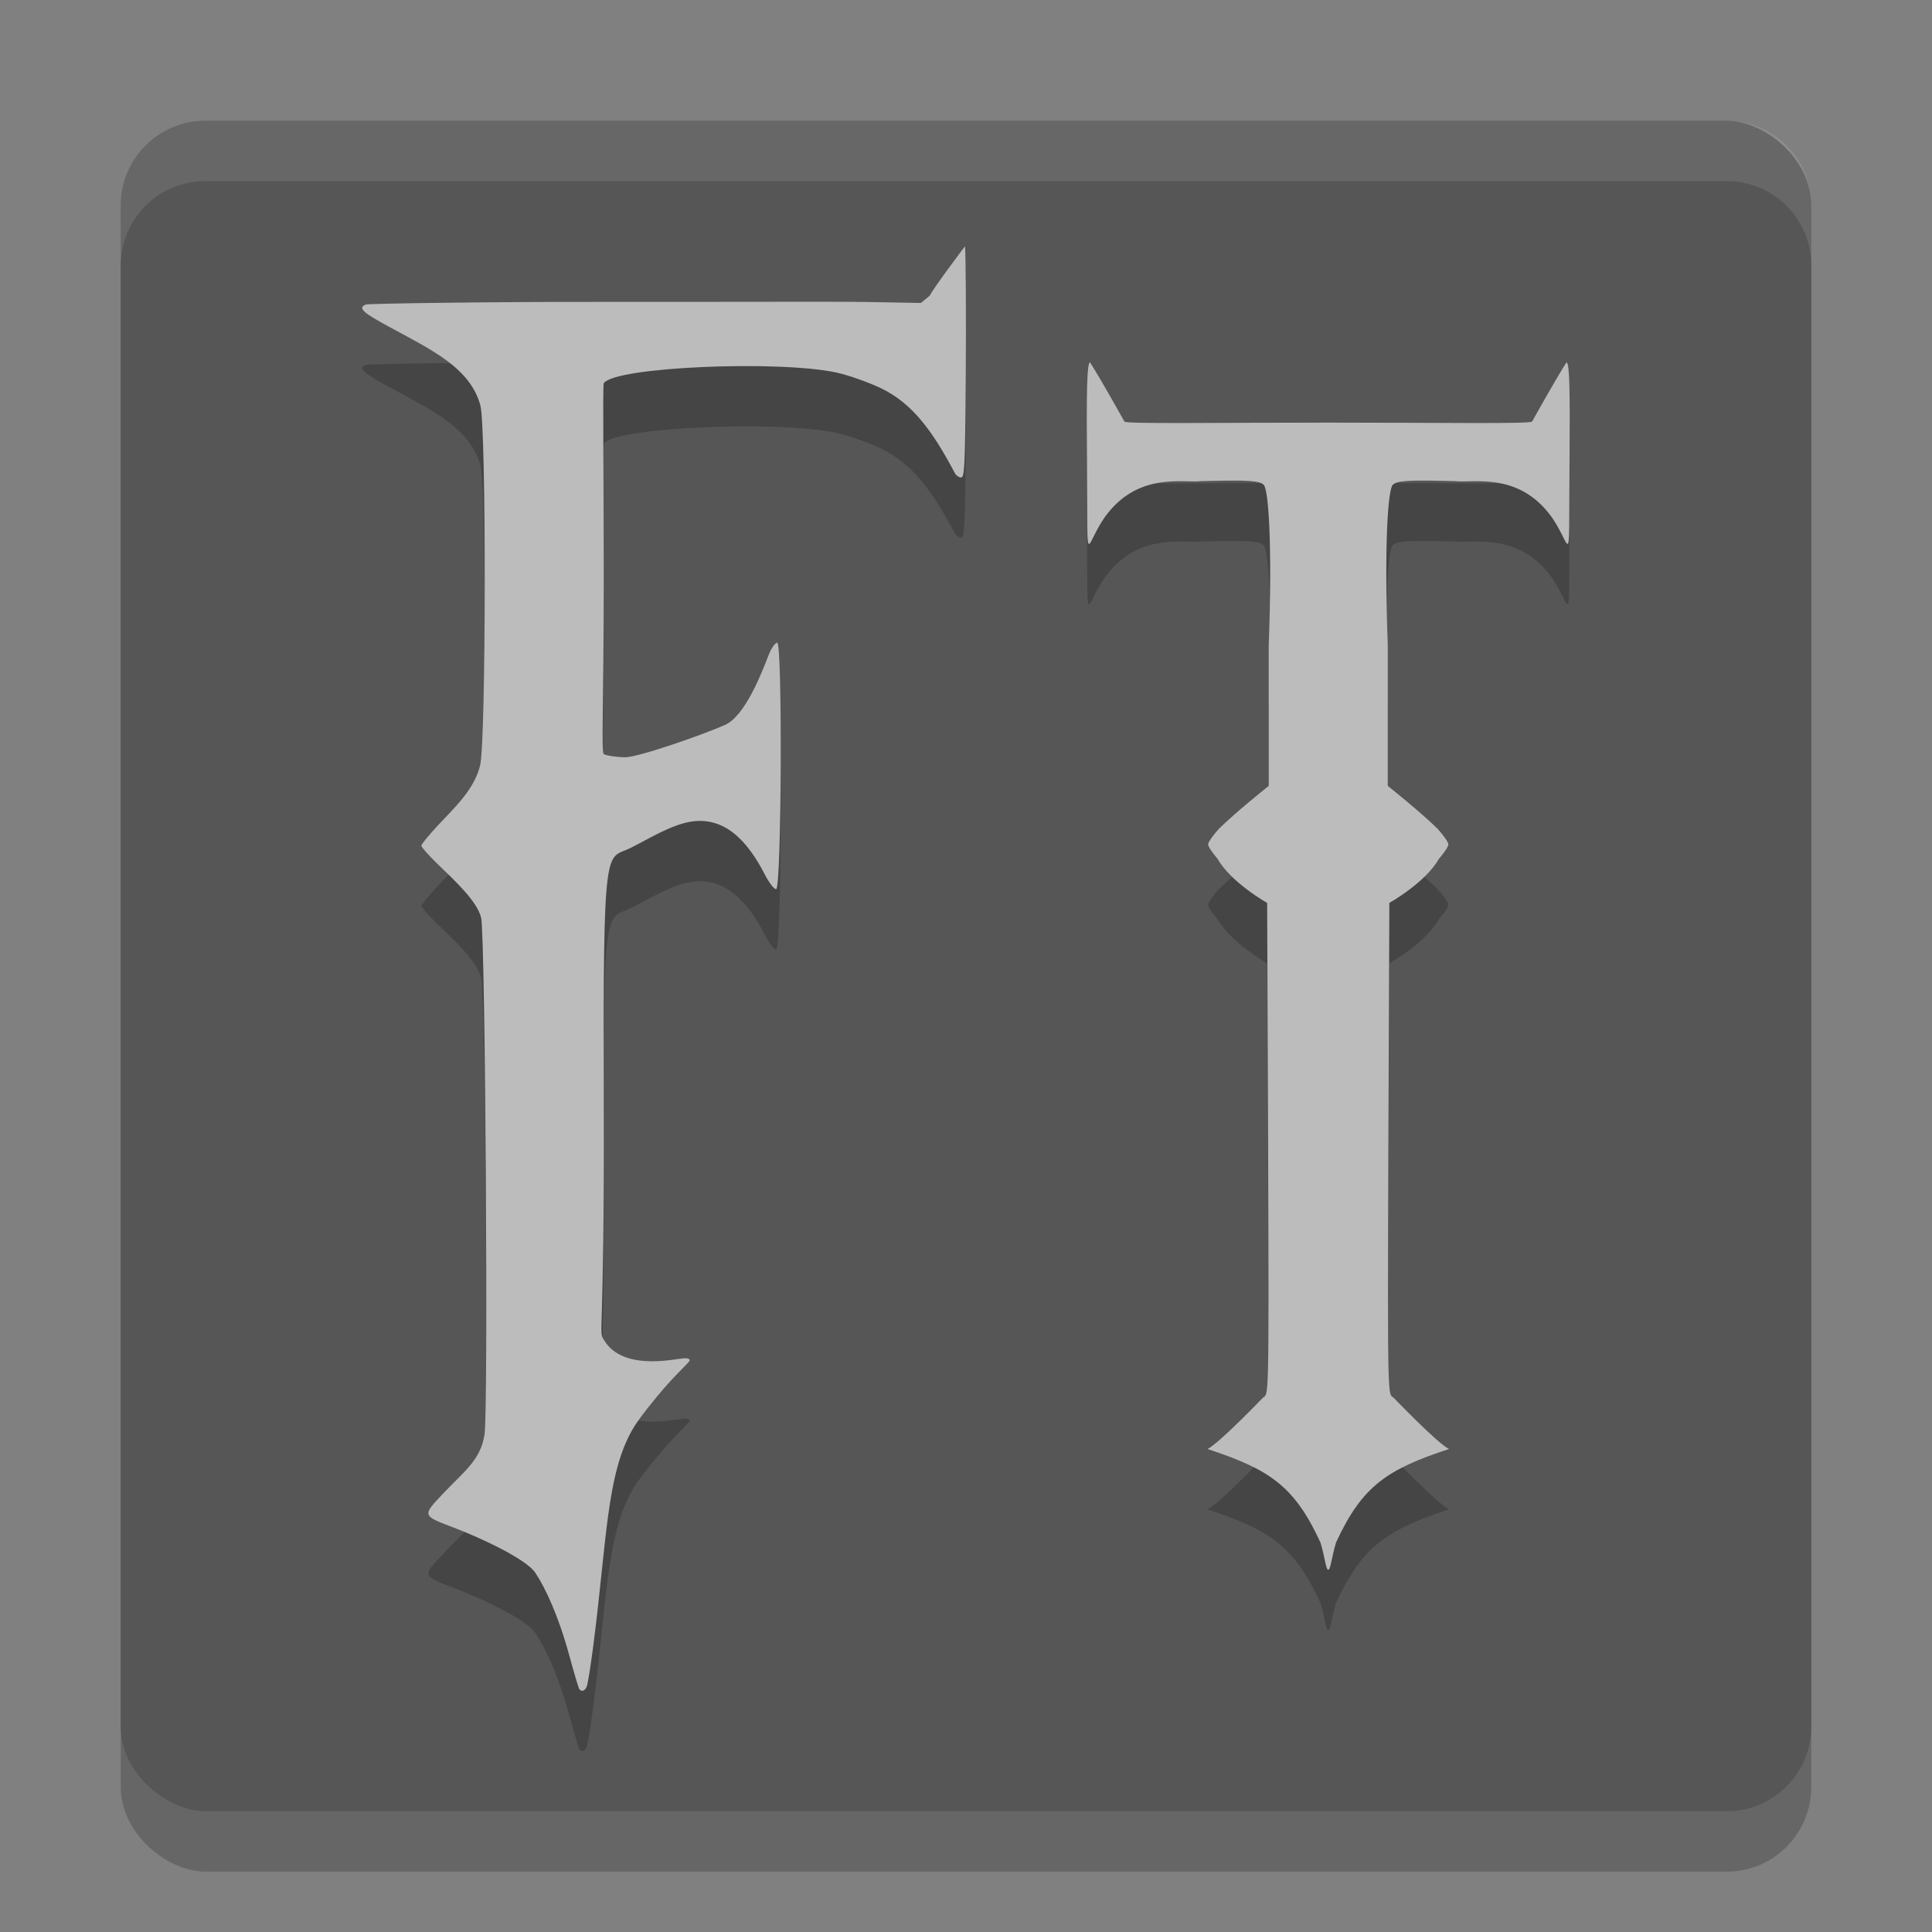 <svg xmlns="http://www.w3.org/2000/svg" width="32" height="32" version="1">
 <rect width="100%" height="100%" fill="#808080" stroke="none"/>
 <rect style="opacity:0.2" width="28" height="28" x="-31" y="-30" rx="1.4" ry="1.4" transform="matrix(0,-1,-1,0,0,0)"/>
 <rect style="fill:#565656" width="28" height="28" x="-30" y="-30" rx="1.4" ry="1.4" transform="matrix(0,-1,-1,0,0,0)"/>
 <path style="opacity:0.2" d="m 9.72,28.929 c 0.015,-0.04 0.06,-0.315 0.099,-0.612 0.235,-1.78 0.218,-2.921 0.681,-3.681 0.085,-0.14 0.328,-0.45 0.539,-0.688 0.211,-0.239 0.384,-0.388 0.384,-0.417 0,-0.037 -0.061,-0.043 -0.198,-0.021 C 10.573,23.613 10.179,23.494 10,23.188 c -0.093,-0.159 0.012,0.045 0,-3.87 -0.014,-4.499 0.034,-4.068 0.446,-4.275 0.298,-0.15 0.67,-0.383 0.999,-0.435 0.56,-0.089 0.94,0.326 1.218,0.867 0.076,0.148 0.163,0.26 0.194,0.25 0.088,-0.029 0.104,-4.081 0.016,-4.081 -0.035,0 -0.102,0.097 -0.147,0.217 -0.116,0.302 -0.39,0.999 -0.717,1.145 -0.341,0.152 -1.429,0.536 -1.656,0.536 -0.092,0 -0.322,-0.025 -0.353,-0.055 -0.042,-0.042 -5.4e-4,-0.753 0,-2.92 4.66e-4,-1.576 -0.02,-3.19 0,-3.22 0.175,-0.273 2.917,-0.386 3.865,-0.175 0.192,0.043 0.517,0.158 0.722,0.255 0.532,0.254 0.866,0.723 1.23,1.411 0.02,0.038 0.066,0.069 0.101,0.069 0.054,0 0.067,-0.119 0.078,-1.62 0.007,-0.99 10e-4,-2.149 -0.014,-2.208 0,0 -0.515,0.681 -0.582,0.816 L 15.255,6.016 14.362,6 C 13.871,5.992 11.723,6.001 9.955,5.999 8.186,5.997 6.103,6.026 6.06,6.043 5.904,6.102 6.061,6.201 6.46,6.418 c 0.688,0.374 1.332,0.673 1.499,1.297 0.098,0.365 0.094,5.541 -0.004,5.956 -0.095,0.401 -0.416,0.694 -0.717,1.017 -0.141,0.152 -0.257,0.294 -0.257,0.317 0,0.023 0.116,0.155 0.259,0.294 0.286,0.279 0.66,0.616 0.731,0.899 0.068,0.269 0.12,8.121 0.057,8.554 -0.063,0.431 -0.34,0.616 -0.698,0.996 -0.335,0.355 -0.335,0.354 0.177,0.548 0.418,0.158 1.203,0.515 1.362,0.753 0.166,0.248 0.382,0.711 0.558,1.354 0.08,0.292 0.155,0.546 0.167,0.566 0.035,0.058 0.097,0.039 0.127,-0.038 z"/>
 <path style="fill:#bcbcbc" d="m 9.72,27.929 c 0.015,-0.04 0.06,-0.315 0.099,-0.612 0.235,-1.78 0.218,-2.921 0.681,-3.681 0.085,-0.14 0.328,-0.45 0.539,-0.688 0.211,-0.239 0.384,-0.388 0.384,-0.417 0,-0.037 -0.061,-0.043 -0.198,-0.021 C 10.573,22.614 10.179,22.495 10,22.189 c -0.093,-0.159 0.012,0.045 0,-3.87 -0.014,-4.499 0.034,-4.068 0.446,-4.275 0.298,-0.15 0.67,-0.383 0.999,-0.435 0.56,-0.089 0.94,0.326 1.218,0.867 0.076,0.148 0.163,0.26 0.194,0.25 0.088,-0.029 0.104,-4.081 0.016,-4.081 -0.035,0 -0.102,0.097 -0.147,0.217 -0.116,0.302 -0.39,0.999 -0.717,1.145 -0.341,0.152 -1.429,0.536 -1.656,0.536 -0.092,0 -0.322,-0.025 -0.353,-0.055 -0.042,-0.042 -5.4e-4,-0.753 0,-2.92 4.66e-4,-1.576 -0.02,-3.19 0,-3.22 0.175,-0.273 2.917,-0.386 3.865,-0.175 0.192,0.043 0.517,0.158 0.722,0.255 0.532,0.254 0.866,0.723 1.23,1.411 0.02,0.038 0.066,0.069 0.101,0.069 0.054,0 0.067,-0.119 0.078,-1.62 0.007,-0.99 10e-4,-2.149 -0.014,-2.208 0,0 -0.515,0.681 -0.582,0.816 l -0.146,0.122 -0.893,-0.016 c -0.491,-0.009 -2.639,2.309e-4 -4.407,-0.002 -1.768,-0.002 -3.852,0.027 -3.895,0.044 -0.157,0.06 4.874e-4,0.159 0.399,0.376 0.688,0.374 1.332,0.673 1.499,1.297 0.098,0.365 0.094,5.541 -0.004,5.956 -0.095,0.401 -0.416,0.694 -0.717,1.017 -0.141,0.152 -0.257,0.294 -0.257,0.317 0,0.023 0.116,0.155 0.259,0.294 0.286,0.279 0.66,0.616 0.731,0.899 0.068,0.269 0.12,8.121 0.057,8.554 -0.063,0.431 -0.34,0.616 -0.698,0.996 -0.335,0.355 -0.335,0.354 0.177,0.548 0.418,0.158 1.203,0.515 1.362,0.753 0.166,0.248 0.382,0.711 0.558,1.354 0.08,0.292 0.155,0.546 0.167,0.566 0.035,0.058 0.097,0.039 0.127,-0.038 z"/>
 <path style="opacity:0.2" d="m 18.053,7 c -0.049,0.03 -0.059,0.432 -0.049,1.727 0.015,1.883 -0.049,1.274 0.338,0.781 0.538,-0.686 1.254,-0.506 1.557,-0.539 0.773,-0.019 0.96,-0.01 1.033,0.062 0.075,0.074 0.145,0.941 0.082,2.666 l 0,2.32 c 0,0 -0.533,0.423 -0.824,0.709 -0.099,0.109 -0.18,0.226 -0.18,0.26 0,0.034 0.072,0.142 0.158,0.24 0.22,0.392 0.82,0.729 0.82,0.729 l 0.016,4.006 c 0.014,4.376 0.011,4.106 -0.09,4.193 0,0 -0.718,0.749 -0.914,0.846 1.027,0.338 1.438,0.61 1.871,1.549 C 21.942,26.779 21.96,27 22,27 22.04,27 22.058,26.779 22.129,26.549 22.562,25.61 22.973,25.338 24,25 c -0.196,-0.097 -0.914,-0.846 -0.914,-0.846 -0.101,-0.087 -0.104,0.182 -0.09,-4.193 l 0.016,-4.006 c 0,0 0.6,-0.337 0.82,-0.729 0.087,-0.098 0.158,-0.206 0.158,-0.24 0,-0.034 -0.081,-0.151 -0.18,-0.26 -0.291,-0.286 -0.824,-0.709 -0.824,-0.709 l 0,-2.32 c -0.063,-1.725 0.007,-2.592 0.082,-2.666 0.073,-0.073 0.26,-0.081 1.033,-0.062 0.302,0.033 1.019,-0.147 1.557,0.539 0.387,0.493 0.323,1.101 0.338,-0.781 0.01,-1.295 4.84e-4,-1.696 -0.049,-1.727 C 25.769,7.276 25.375,7.984 25.375,7.984 c -0.076,0.038 -1.463,0.015 -3.375,0.016 -1.912,-4.795e-4 -3.299,0.023 -3.375,-0.016 0,0 -0.394,-0.708 -0.572,-0.984 z"/>
 <path style="fill:#bcbcbc" d="m 18.053,6 c -0.049,0.03 -0.059,0.432 -0.049,1.727 0.015,1.883 -0.049,1.274 0.338,0.781 0.538,-0.686 1.254,-0.506 1.557,-0.539 0.773,-0.019 0.96,-0.01 1.033,0.062 0.075,0.074 0.145,0.941 0.082,2.666 l 0,2.32 c 0,0 -0.533,0.423 -0.824,0.709 -0.099,0.109 -0.18,0.226 -0.18,0.26 0,0.034 0.072,0.142 0.158,0.24 0.22,0.392 0.82,0.729 0.82,0.729 l 0.016,4.006 c 0.014,4.376 0.011,4.106 -0.09,4.193 0,0 -0.718,0.749 -0.914,0.846 1.027,0.338 1.438,0.61 1.871,1.549 C 21.942,25.779 21.96,26 22,26 c 0.04,0 0.058,-0.221 0.129,-0.451 C 22.562,24.61 22.973,24.338 24,24 c -0.196,-0.097 -0.914,-0.846 -0.914,-0.846 -0.101,-0.087 -0.104,0.182 -0.09,-4.193 l 0.016,-4.006 c 0,0 0.6,-0.337 0.82,-0.729 0.087,-0.098 0.158,-0.206 0.158,-0.24 0,-0.034 -0.081,-0.151 -0.18,-0.26 -0.291,-0.286 -0.824,-0.709 -0.824,-0.709 l 0,-2.32 c -0.063,-1.725 0.007,-2.592 0.082,-2.666 0.073,-0.073 0.26,-0.081 1.033,-0.062 0.302,0.033 1.019,-0.147 1.557,0.539 0.387,0.493 0.323,1.101 0.338,-0.781 C 26.006,6.432 25.997,6.03 25.947,6 25.769,6.276 25.375,6.984 25.375,6.984 25.299,7.023 23.912,7 22,7 20.088,7 18.701,7.023 18.625,6.984 c 0,0 -0.394,-0.708 -0.572,-0.984 z"/>
 <path style="fill:#ffffff;opacity:0.1" d="M 3.4 2 C 2.625 2 2 2.625 2 3.4 L 2 4.4 C 2 3.625 2.625 3 3.4 3 L 28.6 3 C 29.375 3 30 3.625 30 4.4 L 30 3.4 C 30 2.625 29.375 2 28.6 2 L 3.4 2 z"/>
</svg>
